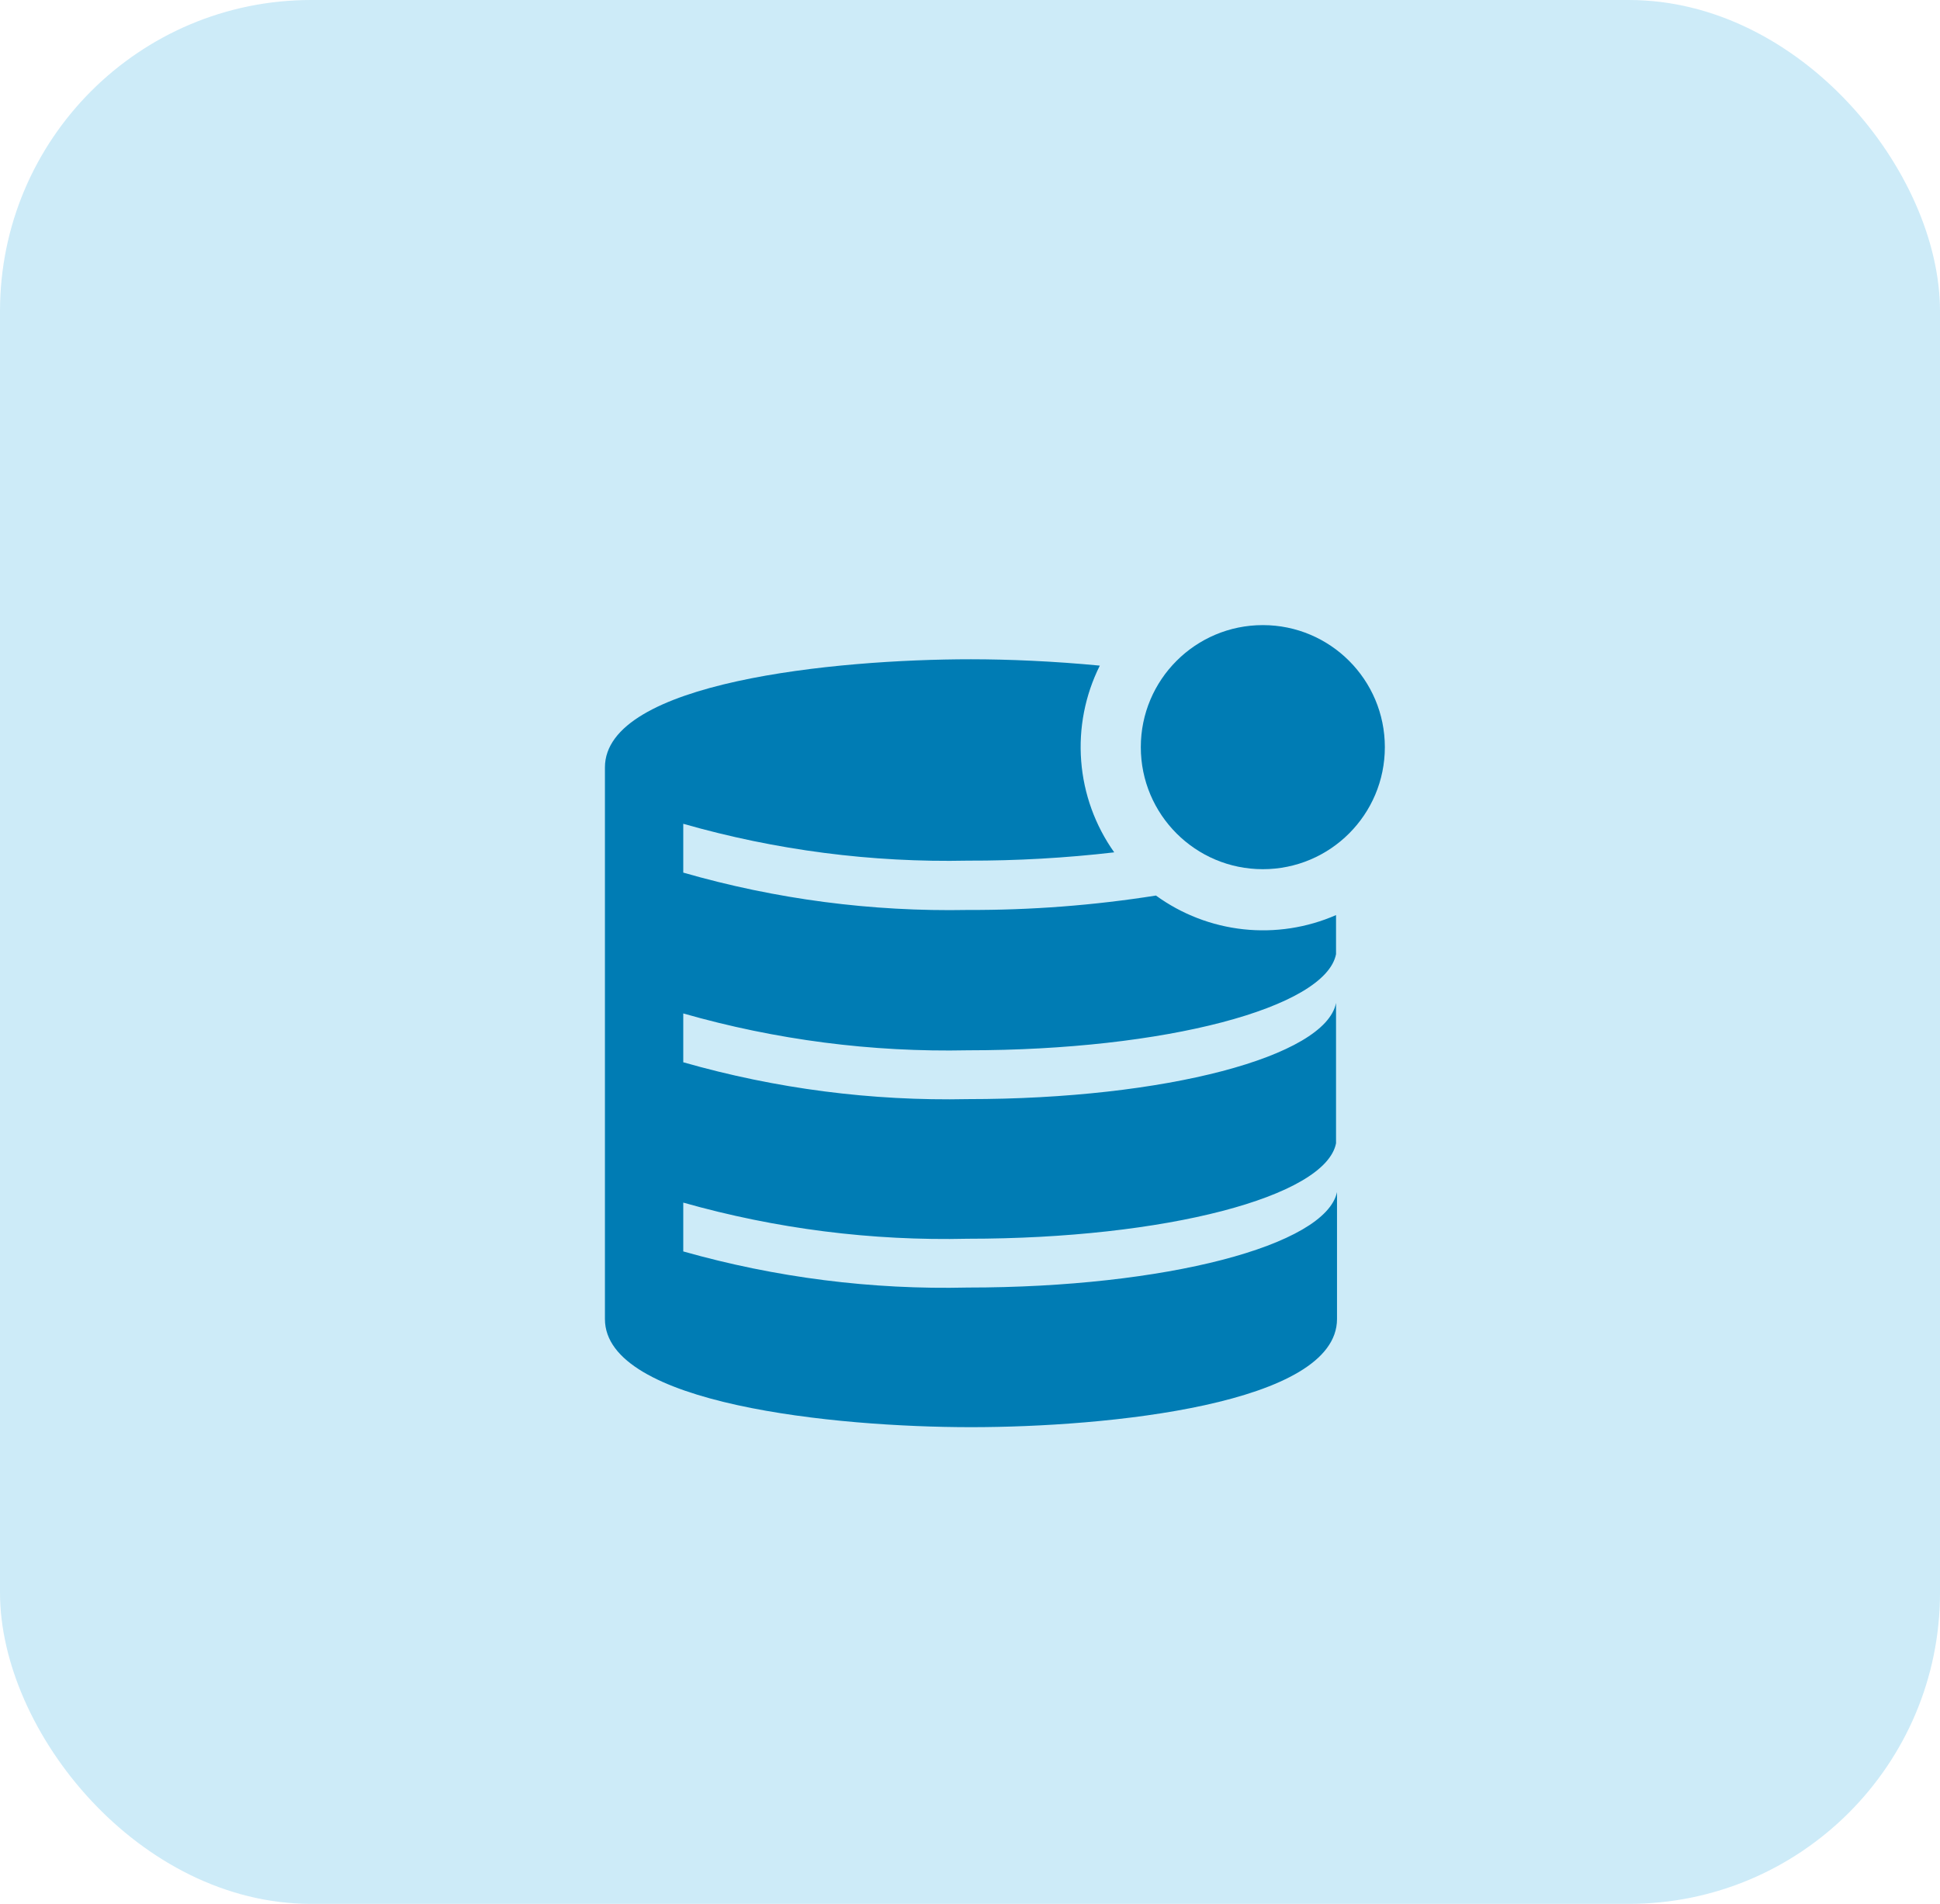 <svg width="106" height="104" viewBox="0 0 106 104" fill="none" xmlns="http://www.w3.org/2000/svg">
<rect width="106" height="104" rx="17" fill="#58BBE8" fill-opacity="0.3"/>
<g clip-path="url(#clip0_582_309)">
<path d="M52.88 57.373C63.653 57.373 72.427 55.053 73 52.12V49.987C71.409 50.682 69.664 50.949 67.938 50.762C66.212 50.575 64.565 49.94 63.16 48.92C59.76 49.457 56.322 49.72 52.88 49.707C47.625 49.808 42.384 49.121 37.333 47.667V45C42.386 46.445 47.626 47.124 52.88 47.013C55.553 47.02 58.225 46.868 60.88 46.56C59.837 45.091 59.213 43.365 59.075 41.569C58.936 39.773 59.288 37.972 60.093 36.36C57.6 36.12 55.12 36.013 53.053 36.013C45.627 36.013 33.053 37.253 33.053 41.92V72.053C33.053 76.707 45.627 77.96 53.053 77.96C60.48 77.96 73.053 76.72 73.053 72.053V65.12C72.427 68.04 63.667 70.333 52.88 70.333C47.628 70.457 42.388 69.791 37.333 68.36V65.693C42.388 67.125 47.628 67.79 52.88 67.667C63.667 67.667 72.427 65.373 73 62.453V54.787C72.427 57.72 63.667 60.04 52.88 60.04C47.626 60.15 42.386 59.472 37.333 58.027V55.36C42.386 56.805 47.626 57.484 52.88 57.373Z" fill="#007CB4"/>
<path d="M69 47.48C72.682 47.48 75.667 44.495 75.667 40.813C75.667 37.132 72.682 34.147 69 34.147C65.318 34.147 62.333 37.132 62.333 40.813C62.333 44.495 65.318 47.48 69 47.48Z" fill="#007CB4"/>
</g>
<defs>
<clipPath id="clip0_582_309">
<rect width="48" height="48" fill="white" transform="translate(29 33)"/>
</clipPath>
</defs>
</svg>
